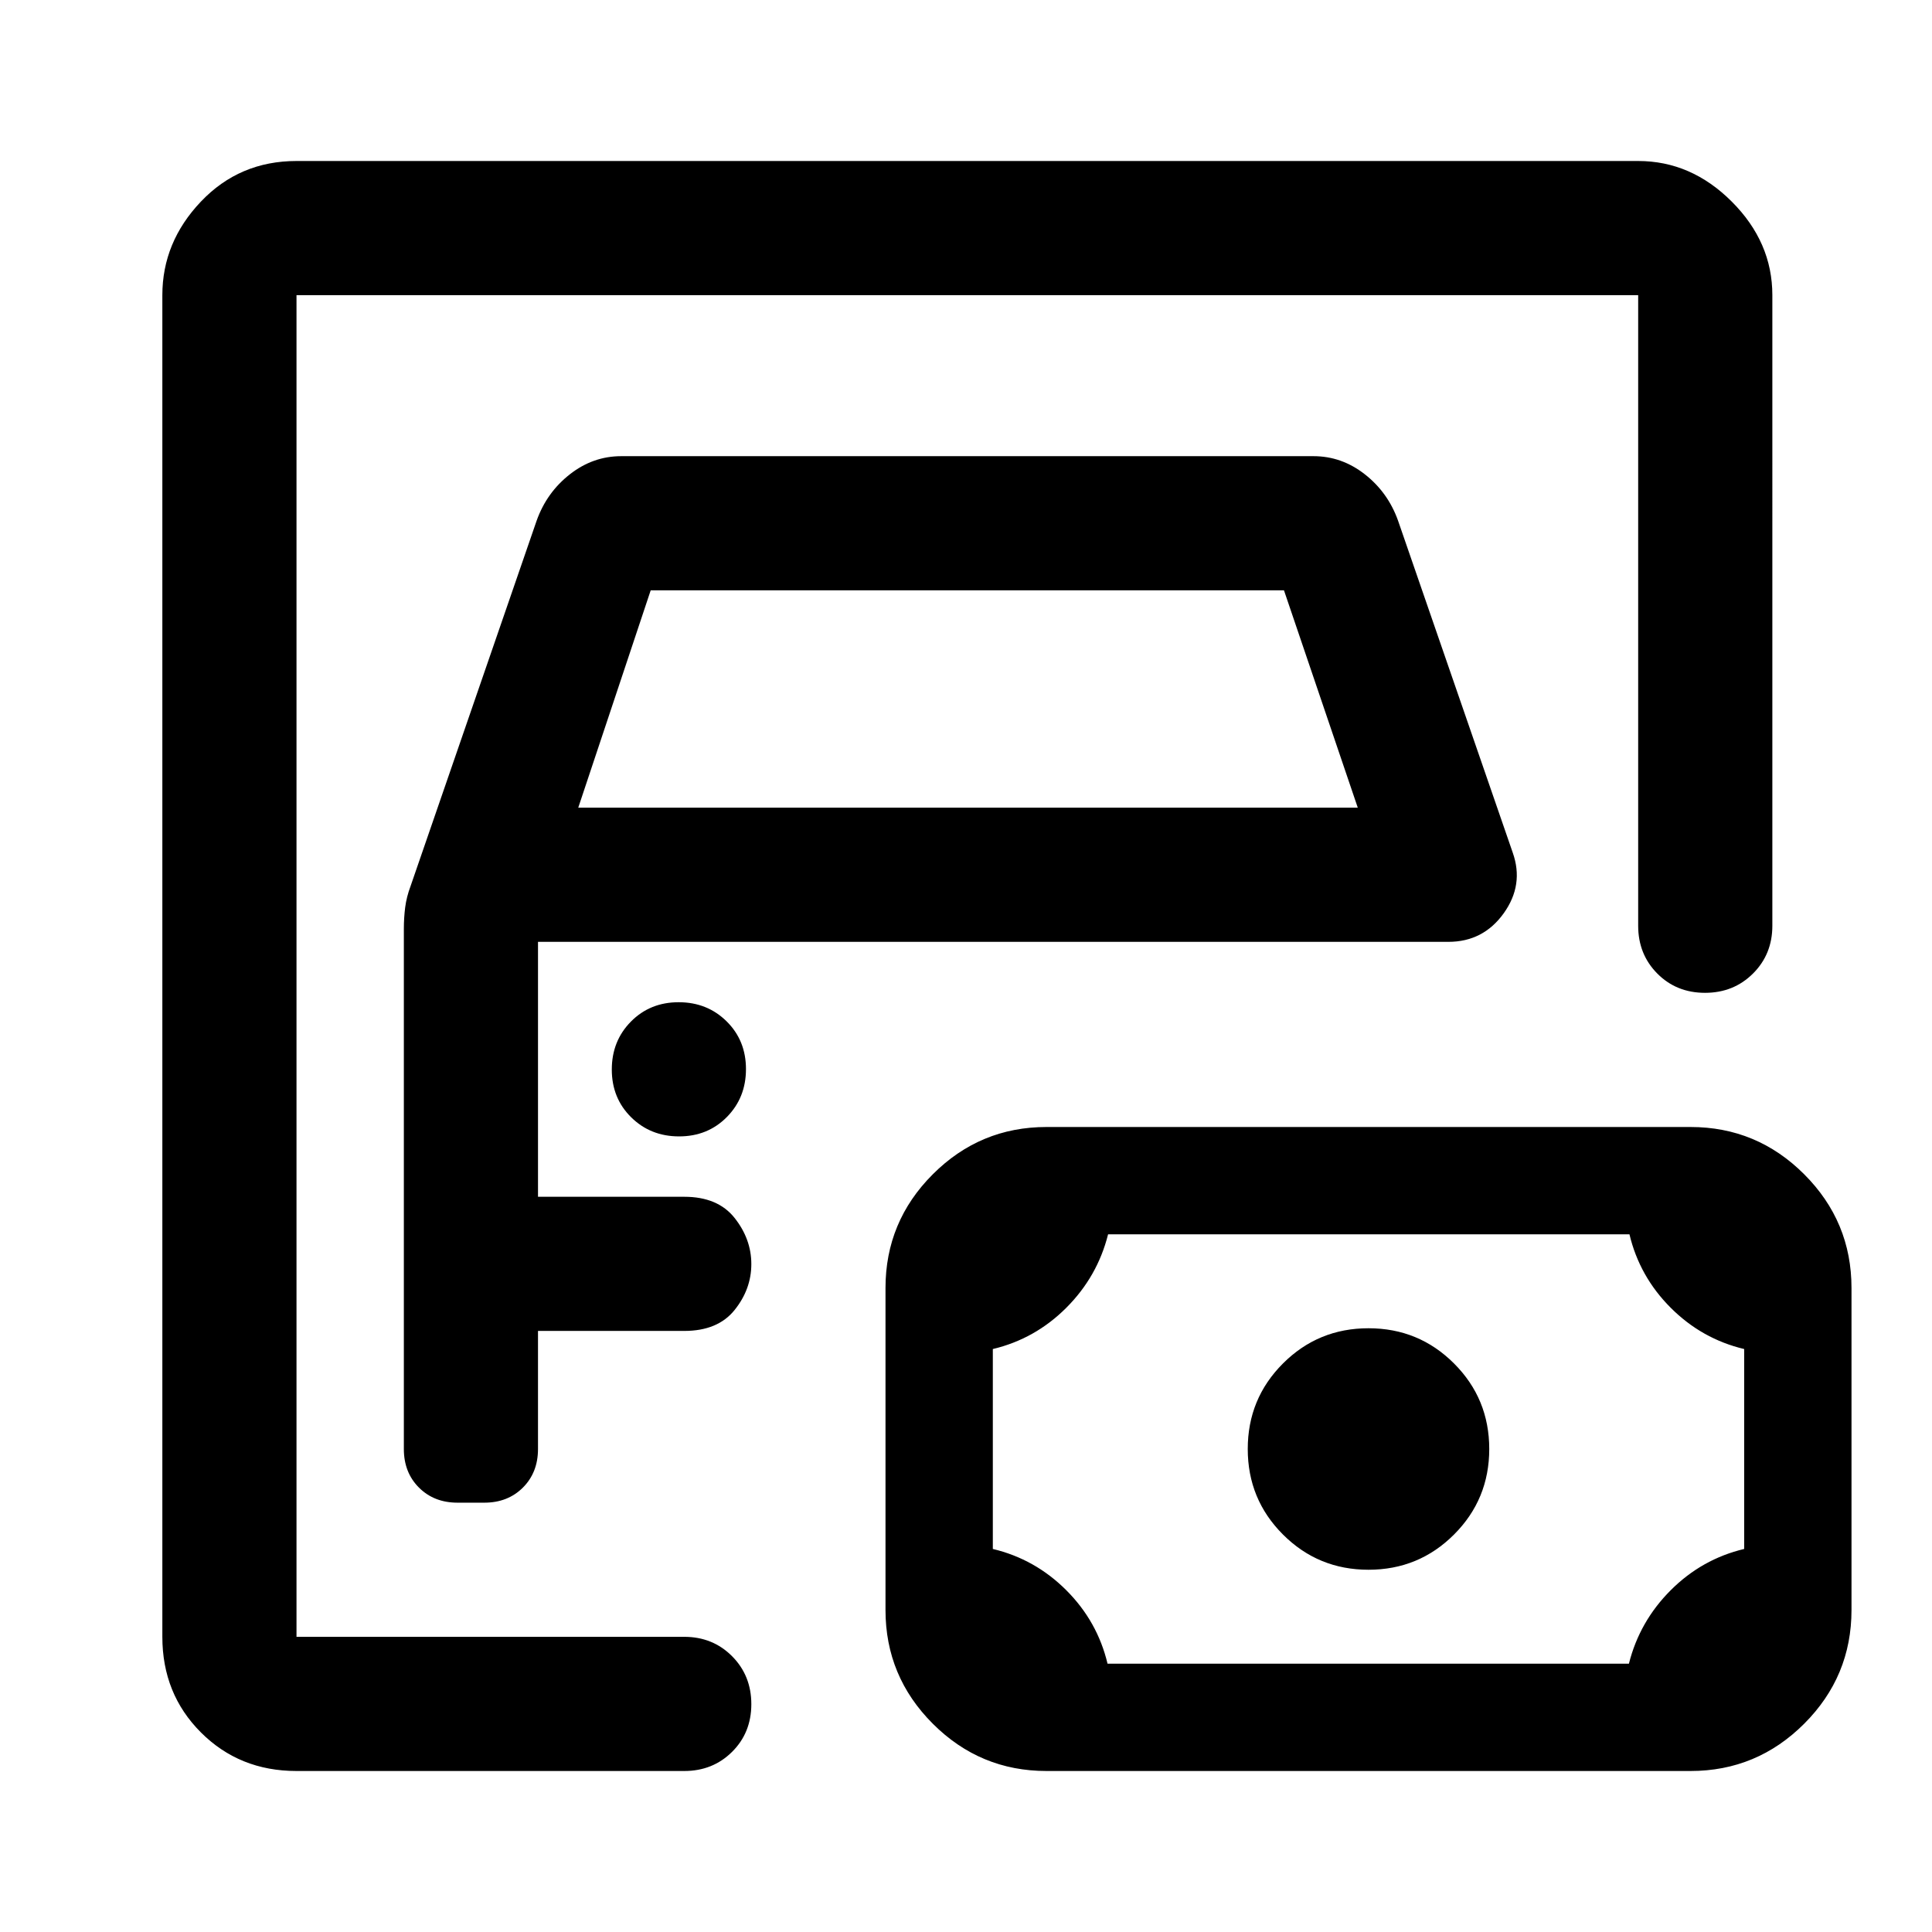 <svg xmlns="http://www.w3.org/2000/svg" height="40" viewBox="0 -960 960 960" width="40"><path d="M147.33-146.67v-666.66 666.66Zm0 66.67Q119-80 99.83-99.17q-19.16-19.16-19.16-47.5v-666.66q0-26.34 19.16-46.5Q119-880 147.33-880H814q26.33 0 46.5 20.17 20.17 20.16 20.17 46.5V-500q0 14.17-9.62 23.75t-23.83 9.58q-14.22 0-23.72-9.58-9.5-9.58-9.5-23.75v-313.33H147.33v666.66H340q14.17 0 23.75 9.62t9.58 23.83q0 14.22-9.58 23.72Q354.17-80 340-80H147.33Zm80-133.33h13.34q11.66 0 19.16-7.5t7.5-19.17v-58.67H340q16.67 0 25-10.38 8.33-10.37 8.33-22.83 0-12.45-8.33-22.95t-25-10.5h-72.67V-492h452.34q17.33 0 27.5-14.17 10.16-14.16 4.5-30.16l-57-165q-5-14-16.5-23t-25.5-9h-344q-14 0-25.5 9t-16.5 23L204-519.67q-2 5.34-2.67 10.54-.66 5.2-.66 10.8V-240q0 11.67 7.5 19.17 7.5 7.5 19.16 7.5Zm60-345.34 36-108H638l36.67 108H287.33Zm50.12 163.34q14.22 0 23.72-9.62 9.5-9.62 9.5-23.83 0-14.22-9.62-23.72-9.62-9.5-23.83-9.5-14.22 0-23.72 9.62-9.5 9.61-9.5 23.83 0 14.22 9.62 23.72 9.61 9.5 23.83 9.5Zm212.88 262H809.4q5.27-21 20.77-36.5t36.5-20.5v-99.34q-21-5-36.5-20.5t-20.5-36.5H550.6q-5.27 21-20.77 36.5t-36.5 20.5v99.34q21 5 36.5 20.5t20.5 36.5ZM680-180q25 0 42.5-17.5T740-240q0-25-17.5-42.5T680-300q-25 0-42.5 17.5T620-240q0 25 17.5 42.5T680-180ZM520-80q-33 0-56.5-23.5T440-160v-160q0-33 23.5-56.5T520-400h320q33 0 56.5 23.5T920-320v160q0 33-23.5 56.5T840-80H520Z"/></svg>
